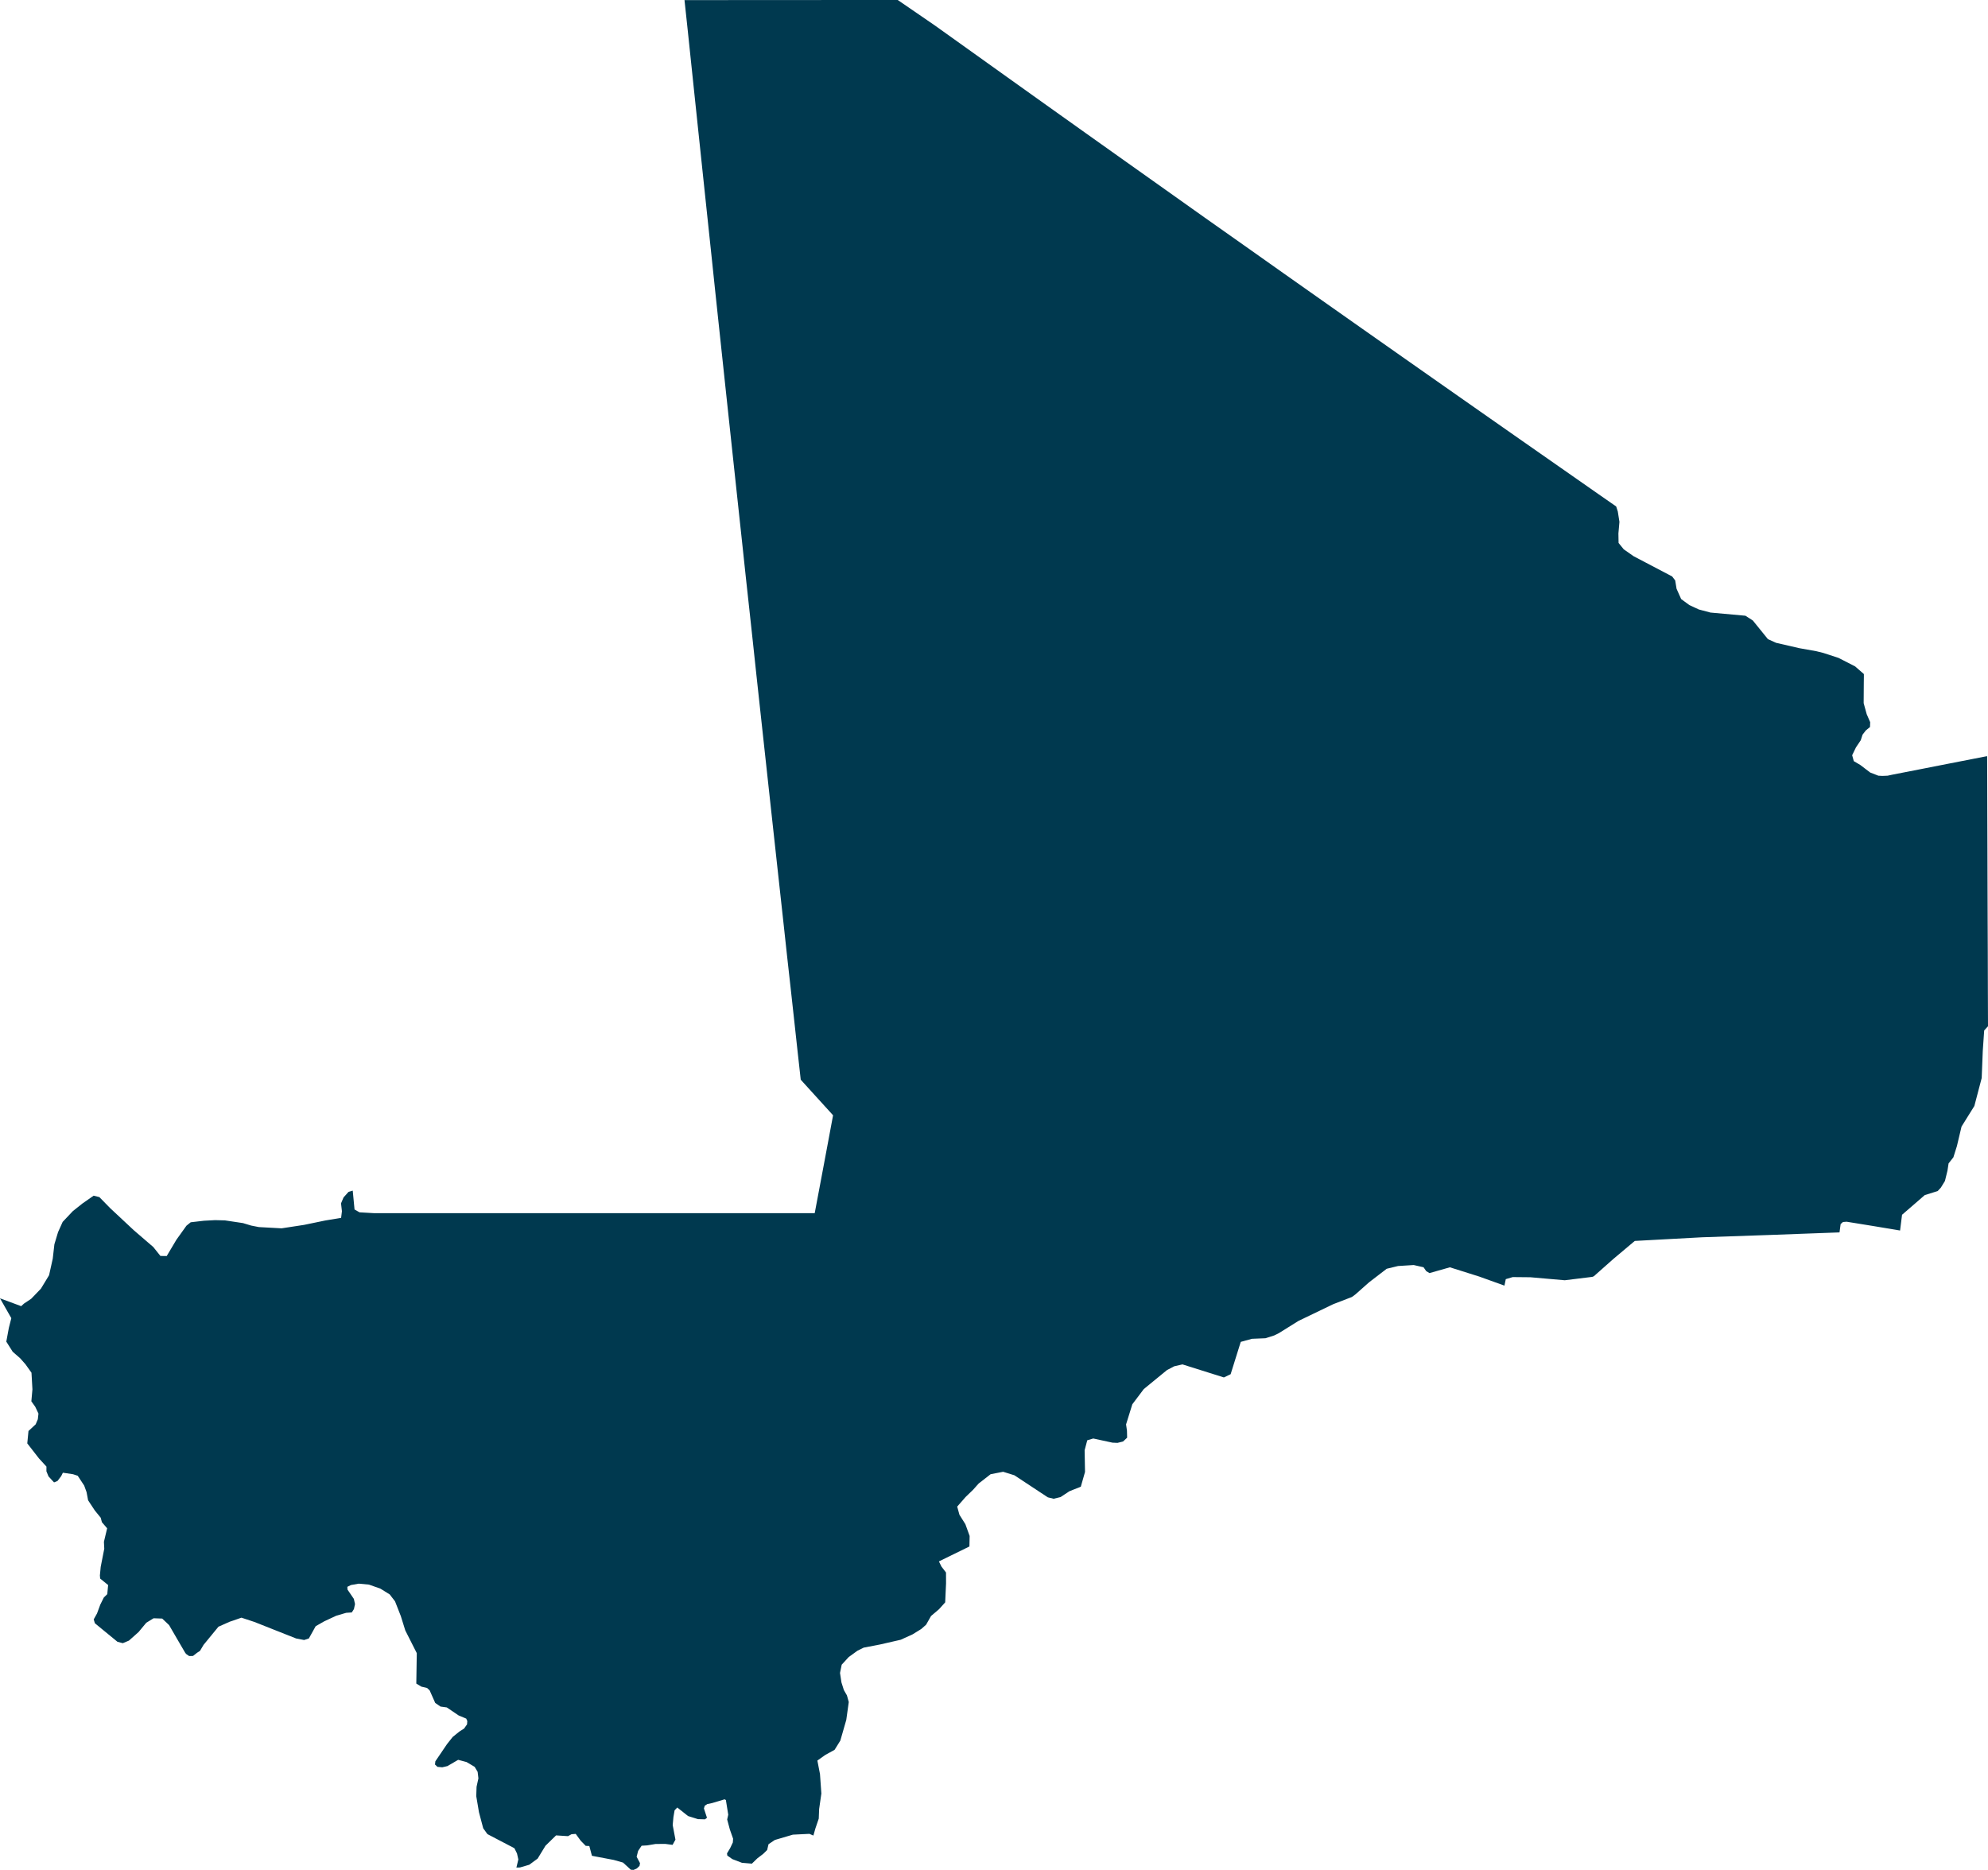 <svg xmlns="http://www.w3.org/2000/svg" xmlns:ev="http://www.w3.org/2001/xml-events" xmlns:xlink="http://www.w3.org/1999/xlink" baseProfile="full" height="43.604" version="1.1" viewBox="441.234 390.639 46.35 43.604" width="46.35" fill="#00394f">
	<defs/>
	<path class="land" d="M 487.564,408.271 L 487.566,408.787 L 487.568,409.564 L 487.571,410.429 L 487.573,411.225 L 487.576,412.131 L 487.579,412.858 L 487.581,413.717 L 487.584,414.57 L 487.495,414.668 L 487.462,415.147 L 487.437,415.777 L 487.266,416.429 L 486.967,416.909 L 486.859,417.365 L 486.777,417.626 L 486.665,417.768 L 486.639,417.938 L 486.58,418.178 L 486.485,418.333 L 486.411,418.413 L 486.11,418.507 L 485.58,418.966 L 485.534,419.333 L 484.93,419.232 L 484.288,419.128 L 484.202,419.135 L 484.148,419.183 L 484.122,419.377 L 483.248,419.409 L 482.494,419.437 L 481.56,419.469 L 480.918,419.491 L 480.104,419.535 L 479.349,419.576 L 478.847,419.998 L 478.394,420.4 L 478.358,420.414 L 477.716,420.493 L 476.915,420.423 L 476.503,420.419 L 476.341,420.467 L 476.31,420.618 L 475.72,420.406 L 475.038,420.191 L 474.562,420.326 L 474.486,420.28 L 474.424,420.19 L 474.194,420.138 L 473.829,420.161 L 473.565,420.225 L 473.151,420.543 L 472.839,420.82 L 472.754,420.883 L 472.318,421.051 L 471.508,421.441 L 471.048,421.728 L 470.942,421.78 L 470.738,421.845 L 470.424,421.858 L 470.162,421.93 L 469.926,422.684 L 469.769,422.759 L 468.803,422.455 L 468.608,422.5 L 468.44,422.589 L 467.901,423.031 L 467.634,423.385 L 467.488,423.855 L 467.509,424.0 L 467.513,424.164 L 467.418,424.253 L 467.288,424.285 L 467.171,424.28 L 466.723,424.183 L 466.583,424.225 L 466.522,424.457 L 466.531,424.963 L 466.433,425.307 L 466.167,425.413 L 465.961,425.549 L 465.799,425.588 L 465.664,425.555 L 464.885,425.041 L 464.622,424.959 L 464.33,425.016 L 464.05,425.234 L 463.923,425.377 L 463.748,425.546 L 463.551,425.771 L 463.603,425.961 L 463.742,426.182 L 463.841,426.456 L 463.836,426.701 L 463.125,427.049 L 463.183,427.168 L 463.29,427.308 L 463.291,427.561 L 463.271,428.004 L 463.127,428.164 L 462.941,428.322 L 462.826,428.525 L 462.713,428.625 L 462.511,428.75 L 462.234,428.876 L 461.754,428.986 L 461.37,429.06 L 461.225,429.132 L 461.021,429.28 L 460.858,429.458 L 460.819,429.65 L 460.852,429.87 L 460.909,430.05 L 460.98,430.173 L 461.023,430.328 L 460.965,430.745 L 460.826,431.228 L 460.692,431.443 L 460.477,431.561 L 460.291,431.693 L 460.352,432.009 L 460.384,432.462 L 460.332,432.824 L 460.323,433.047 L 460.244,433.279 L 460.198,433.442 L 460.105,433.402 L 459.719,433.421 L 459.299,433.545 L 459.152,433.644 L 459.12,433.779 L 459.027,433.87 L 458.893,433.972 L 458.764,434.097 L 458.532,434.077 L 458.308,433.991 L 458.191,433.908 L 458.184,433.858 L 458.257,433.736 L 458.32,433.603 L 458.326,433.515 L 458.25,433.299 L 458.188,433.067 L 458.213,432.956 L 458.158,432.614 L 458.128,432.597 L 457.834,432.685 L 457.727,432.707 L 457.666,432.745 L 457.646,432.81 L 457.717,433.027 L 457.671,433.064 L 457.506,433.059 L 457.276,432.987 L 457.025,432.788 L 456.962,432.853 L 456.935,433.011 L 456.918,433.198 L 456.982,433.538 L 456.915,433.659 L 456.747,433.637 L 456.521,433.638 L 456.324,433.671 L 456.193,433.679 L 456.112,433.8 L 456.077,433.936 L 456.156,434.086 L 456.144,434.15 L 456.083,434.208 L 456.006,434.243 L 455.942,434.239 L 455.76,434.072 L 455.542,434.01 L 455.035,433.914 L 454.974,433.686 L 454.89,433.682 L 454.773,433.562 L 454.657,433.403 L 454.559,433.411 L 454.477,433.456 L 454.199,433.438 L 453.952,433.679 L 453.769,433.979 L 453.573,434.123 L 453.357,434.186 L 453.274,434.188 L 453.319,433.999 L 453.288,433.86 L 453.227,433.737 L 452.598,433.408 L 452.5,433.272 L 452.401,432.898 L 452.338,432.524 L 452.345,432.305 L 452.388,432.108 L 452.37,431.956 L 452.301,431.84 L 452.112,431.728 L 451.916,431.676 L 451.666,431.822 L 451.546,431.85 L 451.434,431.84 L 451.376,431.786 L 451.384,431.711 L 451.656,431.31 L 451.788,431.143 L 451.947,431.015 L 452.054,430.947 L 452.123,430.849 L 452.129,430.771 L 452.104,430.715 L 451.927,430.641 L 451.651,430.454 L 451.504,430.434 L 451.381,430.349 L 451.251,430.056 L 451.19,430.0 L 451.06,429.97 L 450.94,429.898 L 450.946,429.517 L 450.951,429.188 L 450.683,428.658 L 450.579,428.324 L 450.444,427.98 L 450.32,427.819 L 450.103,427.684 L 449.836,427.59 L 449.599,427.568 L 449.417,427.6 L 449.332,427.642 L 449.336,427.706 L 449.484,427.923 L 449.511,428.044 L 449.486,428.161 L 449.436,428.239 L 449.305,428.248 L 449.075,428.315 L 448.792,428.447 L 448.594,428.56 L 448.435,428.846 L 448.325,428.882 L 448.138,428.846 L 447.605,428.635 L 447.166,428.461 L 446.863,428.361 L 446.681,428.425 L 446.588,428.456 L 446.327,428.572 L 445.98,428.995 L 445.897,429.135 L 445.828,429.18 L 445.734,429.254 L 445.644,429.256 L 445.572,429.206 L 445.549,429.175 L 445.371,428.87 L 445.176,428.534 L 445.016,428.382 L 444.815,428.375 L 444.644,428.48 L 444.465,428.696 L 444.24,428.896 L 444.097,428.956 L 443.972,428.923 L 443.665,428.671 L 443.446,428.491 L 443.419,428.401 L 443.496,428.263 L 443.572,428.057 L 443.655,427.89 L 443.735,427.813 L 443.755,427.6 L 443.569,427.449 L 443.563,427.376 L 443.582,427.176 L 443.665,426.753 L 443.657,426.592 L 443.732,426.277 L 443.61,426.135 L 443.582,426.03 L 443.445,425.862 L 443.288,425.624 L 443.252,425.433 L 443.197,425.281 L 443.046,425.052 L 442.936,425.016 L 442.7,424.981 L 442.661,425.06 L 442.574,425.174 L 442.494,425.207 L 442.365,425.067 L 442.316,424.947 L 442.317,424.838 L 442.142,424.647 L 441.87,424.297 L 441.898,424.008 L 442.066,423.852 L 442.116,423.734 L 442.131,423.602 L 442.055,423.442 L 441.965,423.316 L 441.99,423.037 L 441.968,422.649 L 441.83,422.455 L 441.705,422.313 L 441.53,422.16 L 441.381,421.924 L 441.441,421.6 L 441.498,421.377 L 441.234,420.914 L 441.728,421.097 L 441.793,421.037 L 441.961,420.925 L 442.188,420.689 L 442.378,420.376 L 442.464,419.989 L 442.502,419.655 L 442.587,419.372 L 442.695,419.132 L 442.931,418.882 L 443.153,418.705 L 443.417,418.521 L 443.551,418.554 L 443.802,418.811 L 444.353,419.326 L 444.808,419.718 L 444.974,419.926 L 445.121,419.928 L 445.347,419.548 L 445.581,419.221 L 445.68,419.141 L 445.988,419.105 L 446.25,419.091 L 446.479,419.097 L 446.899,419.16 L 447.091,419.218 L 447.271,419.253 L 447.799,419.282 L 448.322,419.202 L 448.819,419.099 L 449.187,419.038 L 449.206,418.883 L 449.185,418.7 L 449.244,418.561 L 449.36,418.432 L 449.458,418.403 L 449.5,418.843 L 449.617,418.909 L 449.945,418.928 L 450.478,418.928 L 451.05,418.928 L 451.622,418.928 L 452.195,418.928 L 452.767,418.928 L 453.339,418.928 L 453.912,418.928 L 454.484,418.928 L 455.057,418.928 L 455.629,418.928 L 456.201,418.928 L 456.773,418.928 L 457.346,418.928 L 457.918,418.928 L 458.491,418.928 L 459.063,418.928 L 459.636,418.928 L 460.229,418.928 L 460.389,418.079 L 460.535,417.3 L 460.657,416.646 L 460.237,416.184 L 459.903,415.816 L 459.825,415.114 L 459.746,414.389 L 459.666,413.663 L 459.585,412.936 L 459.506,412.208 L 459.426,411.479 L 459.346,410.749 L 459.266,410.018 L 459.186,409.286 L 459.106,408.552 L 459.026,407.818 L 458.946,407.083 L 458.866,406.346 L 458.787,405.608 L 458.707,404.869 L 458.626,404.128 L 458.547,403.387 L 458.467,402.644 L 458.387,401.9 L 458.307,401.155 L 458.227,400.408 L 458.147,399.661 L 458.067,398.911 L 457.987,398.161 L 457.907,397.409 L 457.828,396.656 L 457.748,395.901 L 457.668,395.145 L 457.588,394.387 L 457.508,393.628 L 457.428,392.868 L 457.348,392.106 L 457.268,391.342 L 457.193,390.641 L 458.055,390.641 L 458.974,390.64 L 459.869,390.64 L 461.182,390.639 L 462.165,390.639 L 463.022,391.227 L 463.799,391.782 L 464.718,392.439 L 465.637,393.095 L 466.557,393.75 L 467.476,394.403 L 468.395,395.055 L 469.313,395.707 L 470.233,396.356 L 471.152,397.006 L 472.071,397.654 L 472.99,398.301 L 473.909,398.947 L 474.828,399.592 L 475.747,400.236 L 476.666,400.879 L 477.585,401.521 L 478.504,402.163 L 478.915,402.449 L 478.953,402.567 L 478.991,402.808 L 478.967,403.079 L 478.971,403.3 L 479.092,403.449 L 479.321,403.609 L 480.22,404.081 L 480.291,404.174 L 480.323,404.369 L 480.43,404.608 L 480.62,404.748 L 480.842,404.851 L 481.113,404.923 L 481.928,404.997 L 482.101,405.108 L 482.453,405.543 L 482.644,405.629 L 483.187,405.754 L 483.58,405.824 L 483.742,405.864 L 484.098,405.98 L 484.485,406.178 L 484.69,406.357 L 484.69,406.413 L 484.688,406.569 L 484.685,407.036 L 484.756,407.293 L 484.837,407.479 L 484.833,407.592 L 484.735,407.672 L 484.659,407.771 L 484.617,407.901 L 484.506,408.066 L 484.417,408.25 L 484.455,408.388 L 484.608,408.478 L 484.837,408.653 L 485.027,408.727 L 485.12,408.732 L 485.244,408.727 L 485.351,408.704 L 486.037,408.57 L 486.673,408.445 L 487.564,408.271" id="ML" title="Mali"/>
</svg>
